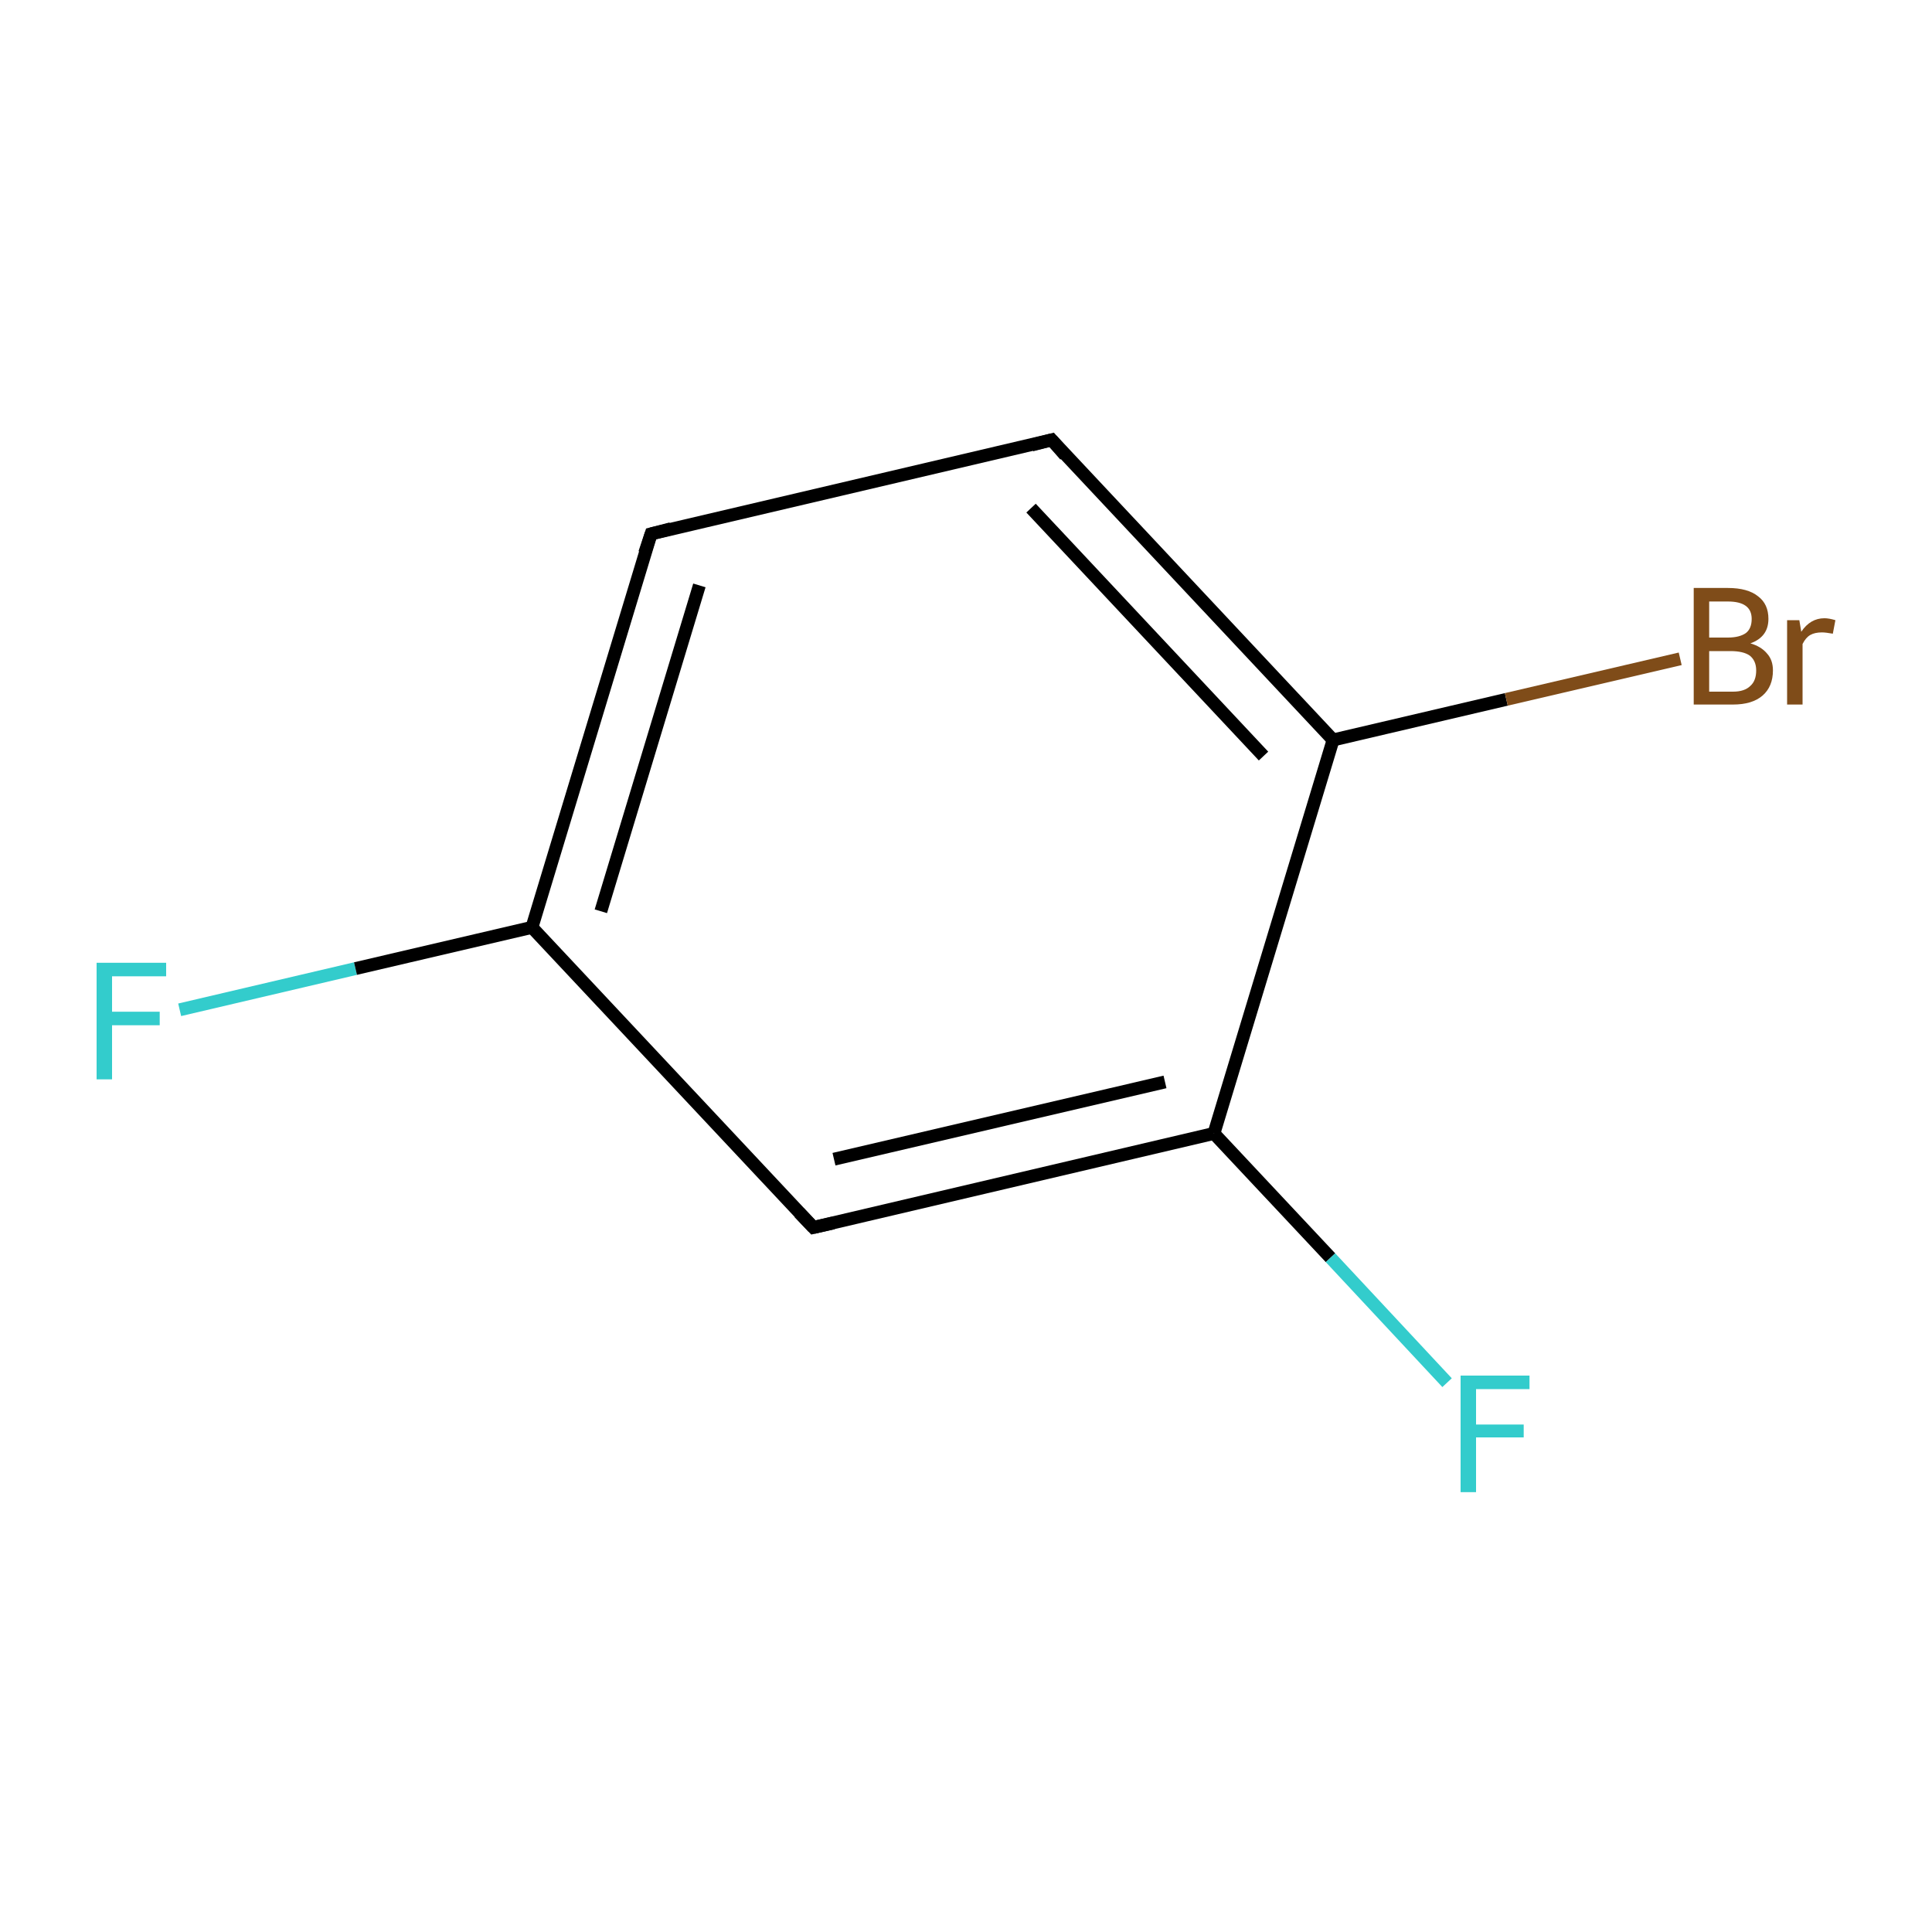 <?xml version='1.0' encoding='iso-8859-1'?>
<svg version='1.1' baseProfile='full'
              xmlns='http://www.w3.org/2000/svg'
                      xmlns:rdkit='http://www.rdkit.org/xml'
                      xmlns:xlink='http://www.w3.org/1999/xlink'
                  xml:space='preserve'
width='300px' height='300px' viewBox='0 0 300 300'>
<!-- END OF HEADER -->
<rect style='opacity:1.0;fill:#FFFFFF;stroke:none' width='300.0' height='300.0' x='0.0' y='0.0'> </rect>
<path class='bond-0 atom-0 atom-1' d='M 27.9,156.8 L 55.2,150.4' style='fill:none;fill-rule:evenodd;stroke:#33CCCC;stroke-width:2.0px;stroke-linecap:butt;stroke-linejoin:miter;stroke-opacity:1' />
<path class='bond-0 atom-0 atom-1' d='M 55.2,150.4 L 82.6,144.0' style='fill:none;fill-rule:evenodd;stroke:#000000;stroke-width:2.0px;stroke-linecap:butt;stroke-linejoin:miter;stroke-opacity:1' />
<path class='bond-1 atom-1 atom-2' d='M 82.6,144.0 L 101.1,82.9' style='fill:none;fill-rule:evenodd;stroke:#000000;stroke-width:2.0px;stroke-linecap:butt;stroke-linejoin:miter;stroke-opacity:1' />
<path class='bond-1 atom-1 atom-2' d='M 93.3,141.5 L 108.6,90.9' style='fill:none;fill-rule:evenodd;stroke:#000000;stroke-width:2.0px;stroke-linecap:butt;stroke-linejoin:miter;stroke-opacity:1' />
<path class='bond-2 atom-2 atom-3' d='M 101.1,82.9 L 163.3,68.3' style='fill:none;fill-rule:evenodd;stroke:#000000;stroke-width:2.0px;stroke-linecap:butt;stroke-linejoin:miter;stroke-opacity:1' />
<path class='bond-3 atom-3 atom-4' d='M 163.3,68.3 L 207.0,114.9' style='fill:none;fill-rule:evenodd;stroke:#000000;stroke-width:2.0px;stroke-linecap:butt;stroke-linejoin:miter;stroke-opacity:1' />
<path class='bond-3 atom-3 atom-4' d='M 160.1,78.9 L 196.2,117.4' style='fill:none;fill-rule:evenodd;stroke:#000000;stroke-width:2.0px;stroke-linecap:butt;stroke-linejoin:miter;stroke-opacity:1' />
<path class='bond-4 atom-4 atom-5' d='M 207.0,114.9 L 233.9,108.6' style='fill:none;fill-rule:evenodd;stroke:#000000;stroke-width:2.0px;stroke-linecap:butt;stroke-linejoin:miter;stroke-opacity:1' />
<path class='bond-4 atom-4 atom-5' d='M 233.9,108.6 L 260.9,102.3' style='fill:none;fill-rule:evenodd;stroke:#7F4C19;stroke-width:2.0px;stroke-linecap:butt;stroke-linejoin:miter;stroke-opacity:1' />
<path class='bond-5 atom-4 atom-6' d='M 207.0,114.9 L 188.5,176.0' style='fill:none;fill-rule:evenodd;stroke:#000000;stroke-width:2.0px;stroke-linecap:butt;stroke-linejoin:miter;stroke-opacity:1' />
<path class='bond-6 atom-6 atom-7' d='M 188.5,176.0 L 206.6,195.3' style='fill:none;fill-rule:evenodd;stroke:#000000;stroke-width:2.0px;stroke-linecap:butt;stroke-linejoin:miter;stroke-opacity:1' />
<path class='bond-6 atom-6 atom-7' d='M 206.6,195.3 L 224.7,214.7' style='fill:none;fill-rule:evenodd;stroke:#33CCCC;stroke-width:2.0px;stroke-linecap:butt;stroke-linejoin:miter;stroke-opacity:1' />
<path class='bond-7 atom-6 atom-8' d='M 188.5,176.0 L 126.3,190.6' style='fill:none;fill-rule:evenodd;stroke:#000000;stroke-width:2.0px;stroke-linecap:butt;stroke-linejoin:miter;stroke-opacity:1' />
<path class='bond-7 atom-6 atom-8' d='M 180.9,168.0 L 129.5,180.0' style='fill:none;fill-rule:evenodd;stroke:#000000;stroke-width:2.0px;stroke-linecap:butt;stroke-linejoin:miter;stroke-opacity:1' />
<path class='bond-8 atom-8 atom-1' d='M 126.3,190.6 L 82.6,144.0' style='fill:none;fill-rule:evenodd;stroke:#000000;stroke-width:2.0px;stroke-linecap:butt;stroke-linejoin:miter;stroke-opacity:1' />
<path d='M 100.1,85.9 L 101.1,82.9 L 104.2,82.1' style='fill:none;stroke:#000000;stroke-width:2.0px;stroke-linecap:butt;stroke-linejoin:miter;stroke-miterlimit:10;stroke-opacity:1;' />
<path d='M 160.2,69.1 L 163.3,68.3 L 165.4,70.7' style='fill:none;stroke:#000000;stroke-width:2.0px;stroke-linecap:butt;stroke-linejoin:miter;stroke-miterlimit:10;stroke-opacity:1;' />
<path d='M 129.4,189.9 L 126.3,190.6 L 124.1,188.3' style='fill:none;stroke:#000000;stroke-width:2.0px;stroke-linecap:butt;stroke-linejoin:miter;stroke-miterlimit:10;stroke-opacity:1;' />
<path class='atom-0' d='M 15.0 149.5
L 25.8 149.5
L 25.8 151.6
L 17.4 151.6
L 17.4 157.1
L 24.8 157.1
L 24.8 159.2
L 17.4 159.2
L 17.4 167.6
L 15.0 167.6
L 15.0 149.5
' fill='#33CCCC'/>
<path class='atom-5' d='M 271.8 99.9
Q 273.5 100.4, 274.4 101.5
Q 275.3 102.5, 275.3 104.1
Q 275.3 106.6, 273.7 108.0
Q 272.1 109.4, 269.1 109.4
L 263.0 109.4
L 263.0 91.3
L 268.3 91.3
Q 271.4 91.3, 273.0 92.6
Q 274.6 93.8, 274.6 96.1
Q 274.6 98.9, 271.8 99.9
M 265.4 93.4
L 265.4 99.0
L 268.3 99.0
Q 270.1 99.0, 271.1 98.3
Q 272.0 97.6, 272.0 96.1
Q 272.0 93.4, 268.3 93.4
L 265.4 93.4
M 269.1 107.4
Q 270.9 107.4, 271.8 106.5
Q 272.7 105.7, 272.7 104.1
Q 272.7 102.6, 271.7 101.8
Q 270.7 101.1, 268.7 101.1
L 265.4 101.1
L 265.4 107.4
L 269.1 107.4
' fill='#7F4C19'/>
<path class='atom-5' d='M 279.4 96.3
L 279.7 98.1
Q 281.1 96.0, 283.3 96.0
Q 284.0 96.0, 285.0 96.3
L 284.6 98.4
Q 283.5 98.2, 282.9 98.2
Q 281.8 98.2, 281.1 98.6
Q 280.4 99.0, 279.9 100.0
L 279.9 109.4
L 277.5 109.4
L 277.5 96.3
L 279.4 96.3
' fill='#7F4C19'/>
<path class='atom-7' d='M 226.8 213.6
L 237.5 213.6
L 237.5 215.7
L 229.2 215.7
L 229.2 221.2
L 236.6 221.2
L 236.6 223.2
L 229.2 223.2
L 229.2 231.7
L 226.8 231.7
L 226.8 213.6
' fill='#33CCCC'/>
</svg>
